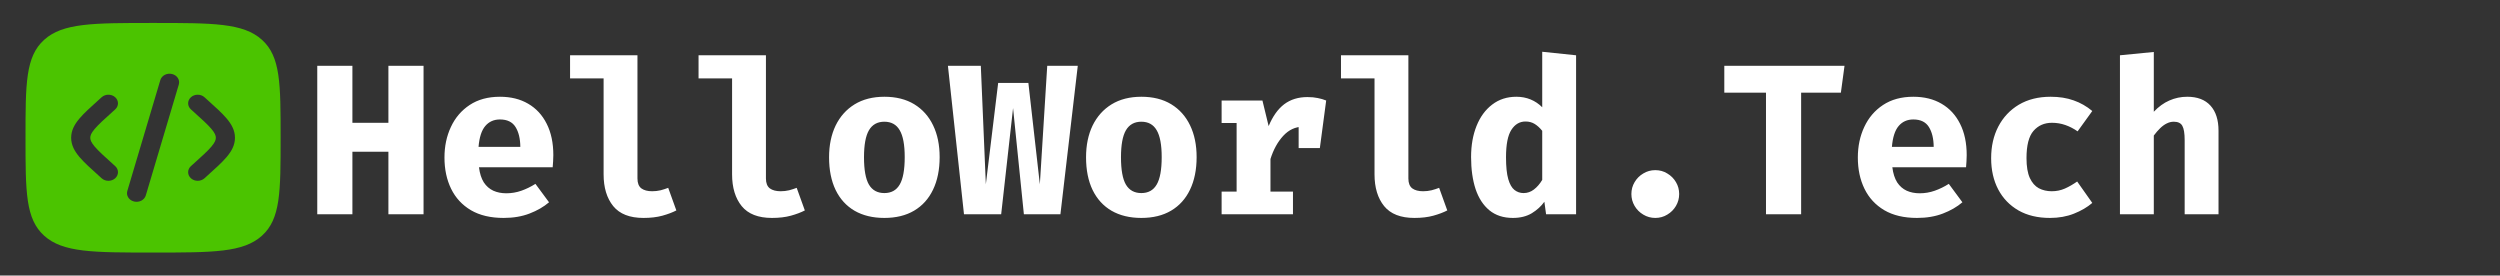 <svg width="245" height="27" viewBox="0 0 245 27" fill="none" xmlns="http://www.w3.org/2000/svg">
<rect x="0" y="0" width="245" height="27" fill="#333333" stroke="none"/>
<path fill-rule="evenodd" clip-rule="evenodd" d="M4.331 3.898C2.5 5.545 2.5 8.197 2.5 13.5C2.5 18.803 2.5 21.455 4.331 23.102C6.161 24.75 9.107 24.75 15 24.75C20.892 24.75 23.839 24.75 25.669 23.102C27.5 21.455 27.5 18.803 27.5 13.5C27.5 8.197 27.5 5.545 25.669 3.898C23.839 2.25 20.892 2.25 15 2.25C9.107 2.25 6.161 2.25 4.331 3.898ZM16.86 7.252C17.36 7.372 17.657 7.835 17.523 8.285L14.288 19.152C14.154 19.602 13.64 19.869 13.139 19.748C12.639 19.628 12.343 19.165 12.477 18.715L15.712 7.848C15.846 7.398 16.36 7.131 16.86 7.252ZM18.712 9.528C19.078 9.199 19.672 9.199 20.038 9.528L20.298 9.763C21.093 10.477 21.755 11.073 22.21 11.61C22.69 12.177 23.027 12.775 23.027 13.5C23.027 14.225 22.69 14.823 22.21 15.39C21.755 15.927 21.093 16.523 20.298 17.237L20.038 17.472C19.672 17.801 19.078 17.801 18.712 17.472C18.346 17.142 18.346 16.608 18.712 16.278L18.927 16.085C19.779 15.319 20.35 14.802 20.719 14.366C21.072 13.95 21.152 13.707 21.152 13.5C21.152 13.293 21.072 13.05 20.719 12.634C20.35 12.198 19.779 11.681 18.927 10.915L18.712 10.722C18.346 10.392 18.346 9.858 18.712 9.528ZM9.962 9.528C10.328 9.199 10.922 9.199 11.288 9.528C11.654 9.858 11.654 10.392 11.288 10.722L11.074 10.915C10.222 11.681 9.651 12.198 9.281 12.634C8.928 13.05 8.848 13.293 8.848 13.5C8.848 13.707 8.928 13.95 9.281 14.366C9.651 14.802 10.222 15.319 11.074 16.085L11.288 16.278C11.654 16.608 11.654 17.142 11.288 17.472C10.922 17.801 10.328 17.801 9.962 17.472L9.702 17.237C8.908 16.523 8.245 15.927 7.79 15.39C7.31 14.823 6.973 14.225 6.973 13.5C6.973 12.775 7.31 12.177 7.79 11.61C8.245 11.073 8.908 10.477 9.702 9.763L9.962 9.528Z" fill="#4BC400"/>
<path d="M38.064 21V14.868H34.536V21H31.092V6.447H34.536V12.033H38.064V6.447H41.508V21H38.064ZM46.939 16.39C47.016 17 47.173 17.493 47.411 17.871C47.656 18.242 47.968 18.515 48.346 18.69C48.724 18.858 49.147 18.942 49.616 18.942C50.127 18.942 50.621 18.858 51.097 18.69C51.573 18.522 52.031 18.298 52.472 18.018L53.806 19.824C53.281 20.272 52.644 20.64 51.895 20.927C51.153 21.213 50.306 21.357 49.354 21.357C48.08 21.357 47.012 21.105 46.151 20.601C45.29 20.09 44.643 19.39 44.209 18.501C43.775 17.612 43.558 16.59 43.558 15.435C43.558 14.336 43.768 13.338 44.188 12.443C44.608 11.54 45.22 10.822 46.025 10.29C46.837 9.751 47.828 9.482 48.997 9.482C50.061 9.482 50.981 9.709 51.758 10.164C52.542 10.619 53.148 11.274 53.575 12.127C54.009 12.982 54.226 14.007 54.226 15.204C54.226 15.393 54.219 15.596 54.205 15.813C54.198 16.03 54.184 16.223 54.163 16.39H46.939ZM48.997 11.707C48.402 11.707 47.922 11.921 47.558 12.348C47.194 12.775 46.974 13.457 46.897 14.396H50.992C50.985 13.584 50.827 12.932 50.519 12.443C50.211 11.953 49.704 11.707 48.997 11.707ZM62.471 5.418V17.493C62.471 17.941 62.597 18.263 62.849 18.459C63.108 18.648 63.461 18.742 63.909 18.742C64.196 18.742 64.473 18.711 64.739 18.648C65.005 18.578 65.253 18.497 65.484 18.407L66.282 20.622C65.904 20.818 65.449 20.989 64.917 21.137C64.385 21.284 63.766 21.357 63.059 21.357C61.715 21.357 60.728 20.972 60.098 20.202C59.468 19.425 59.153 18.386 59.153 17.084V7.686H55.866V5.418H62.471ZM75.062 5.418V17.493C75.062 17.941 75.188 18.263 75.44 18.459C75.699 18.648 76.053 18.742 76.501 18.742C76.788 18.742 77.064 18.711 77.33 18.648C77.596 18.578 77.845 18.497 78.076 18.407L78.874 20.622C78.496 20.818 78.041 20.989 77.509 21.137C76.977 21.284 76.357 21.357 75.65 21.357C74.306 21.357 73.319 20.972 72.689 20.202C72.059 19.425 71.744 18.386 71.744 17.084V7.686H68.458V5.418H75.062ZM86.667 9.482C87.815 9.482 88.792 9.726 89.597 10.216C90.402 10.707 91.018 11.396 91.445 12.285C91.872 13.167 92.085 14.203 92.085 15.393C92.085 16.632 91.868 17.7 91.434 18.596C91.007 19.485 90.391 20.167 89.586 20.643C88.781 21.119 87.808 21.357 86.667 21.357C85.533 21.357 84.56 21.122 83.748 20.654C82.943 20.184 82.324 19.506 81.89 18.616C81.463 17.727 81.249 16.66 81.249 15.414C81.249 14.231 81.463 13.195 81.89 12.306C82.324 11.417 82.943 10.724 83.748 10.227C84.56 9.73 85.533 9.482 86.667 9.482ZM86.667 11.928C85.988 11.928 85.484 12.208 85.155 12.768C84.833 13.321 84.672 14.203 84.672 15.414C84.672 16.646 84.833 17.538 85.155 18.091C85.484 18.645 85.988 18.921 86.667 18.921C87.346 18.921 87.847 18.645 88.169 18.091C88.498 17.538 88.662 16.639 88.662 15.393C88.662 14.189 88.498 13.31 88.169 12.758C87.847 12.204 87.346 11.928 86.667 11.928ZM105.622 6.447L103.921 21H100.34L99.28 10.595L98.115 21H94.471L92.896 6.447H96.12L96.613 18.06L97.82 8.127H100.781L101.905 18.06L102.629 6.447H105.622ZM111.851 9.482C112.999 9.482 113.975 9.726 114.78 10.216C115.585 10.707 116.201 11.396 116.628 12.285C117.055 13.167 117.269 14.203 117.269 15.393C117.269 16.632 117.052 17.7 116.618 18.596C116.191 19.485 115.575 20.167 114.77 20.643C113.965 21.119 112.992 21.357 111.851 21.357C110.717 21.357 109.744 21.122 108.932 20.654C108.127 20.184 107.507 19.506 107.073 18.616C106.646 17.727 106.433 16.66 106.433 15.414C106.433 14.231 106.646 13.195 107.073 12.306C107.507 11.417 108.127 10.724 108.932 10.227C109.744 9.73 110.717 9.482 111.851 9.482ZM111.851 11.928C111.172 11.928 110.668 12.208 110.339 12.768C110.017 13.321 109.856 14.203 109.856 15.414C109.856 16.646 110.017 17.538 110.339 18.091C110.668 18.645 111.172 18.921 111.851 18.921C112.53 18.921 113.03 18.645 113.352 18.091C113.681 17.538 113.846 16.639 113.846 15.393C113.846 14.189 113.681 13.31 113.352 12.758C113.03 12.204 112.53 11.928 111.851 11.928ZM119.718 21V18.774H121.188V12.054H119.718V9.849H123.718L124.327 12.358C124.726 11.399 125.234 10.685 125.85 10.216C126.473 9.748 127.232 9.513 128.128 9.513C128.506 9.513 128.842 9.544 129.136 9.607C129.43 9.664 129.707 9.744 129.966 9.849L128.958 12.589C128.755 12.534 128.552 12.492 128.349 12.463C128.146 12.435 127.922 12.421 127.677 12.421C126.949 12.421 126.308 12.719 125.755 13.314C125.209 13.909 124.793 14.665 124.506 15.582V18.774H126.711V21H119.718ZM127.267 14.511V11.256L127.761 9.849H129.966L129.346 14.511H127.267ZM138.021 5.418V17.493C138.021 17.941 138.147 18.263 138.399 18.459C138.658 18.648 139.012 18.742 139.46 18.742C139.747 18.742 140.023 18.711 140.289 18.648C140.555 18.578 140.804 18.497 141.035 18.407L141.833 20.622C141.455 20.818 141 20.989 140.468 21.137C139.936 21.284 139.316 21.357 138.609 21.357C137.265 21.357 136.278 20.972 135.648 20.202C135.018 19.425 134.703 18.386 134.703 17.084V7.686H131.417V5.418H138.021ZM151.138 5.072L154.456 5.418V21H151.516L151.348 19.771C151.04 20.206 150.631 20.58 150.12 20.895C149.609 21.203 148.989 21.357 148.261 21.357C147.337 21.357 146.571 21.108 145.962 20.611C145.36 20.114 144.908 19.422 144.607 18.532C144.313 17.637 144.166 16.59 144.166 15.393C144.166 14.245 144.345 13.226 144.702 12.338C145.059 11.448 145.57 10.752 146.235 10.248C146.9 9.737 147.691 9.482 148.608 9.482C149.105 9.482 149.567 9.569 149.994 9.744C150.421 9.919 150.802 10.175 151.138 10.511V5.072ZM149.5 11.907C148.926 11.907 148.464 12.18 148.114 12.726C147.764 13.265 147.589 14.161 147.589 15.414C147.589 16.331 147.663 17.045 147.81 17.556C147.957 18.06 148.16 18.413 148.419 18.616C148.678 18.82 148.975 18.921 149.311 18.921C149.682 18.921 150.018 18.805 150.319 18.575C150.627 18.343 150.9 18.029 151.138 17.63V12.82C150.907 12.534 150.662 12.309 150.403 12.149C150.144 11.988 149.843 11.907 149.5 11.907ZM159.876 19.015C159.876 18.588 159.981 18.2 160.191 17.85C160.401 17.493 160.685 17.209 161.042 17C161.399 16.782 161.791 16.674 162.218 16.674C162.652 16.674 163.044 16.782 163.394 17C163.751 17.209 164.034 17.493 164.244 17.85C164.454 18.2 164.559 18.588 164.559 19.015C164.559 19.436 164.454 19.824 164.244 20.181C164.034 20.538 163.751 20.822 163.394 21.032C163.044 21.248 162.652 21.357 162.218 21.357C161.791 21.357 161.399 21.248 161.042 21.032C160.685 20.822 160.401 20.538 160.191 20.181C159.981 19.824 159.876 19.436 159.876 19.015ZM176.511 9.082V21H173.067V9.082H168.982V6.447H180.763L180.406 9.082H176.511ZM185.449 16.39C185.526 17 185.683 17.493 185.921 17.871C186.166 18.242 186.478 18.515 186.856 18.69C187.234 18.858 187.657 18.942 188.126 18.942C188.637 18.942 189.131 18.858 189.607 18.69C190.083 18.522 190.541 18.298 190.982 18.018L192.316 19.824C191.791 20.272 191.154 20.64 190.405 20.927C189.663 21.213 188.816 21.357 187.864 21.357C186.59 21.357 185.522 21.105 184.661 20.601C183.8 20.09 183.153 19.39 182.719 18.501C182.285 17.612 182.068 16.59 182.068 15.435C182.068 14.336 182.278 13.338 182.698 12.443C183.118 11.54 183.73 10.822 184.535 10.29C185.347 9.751 186.338 9.482 187.507 9.482C188.571 9.482 189.491 9.709 190.268 10.164C191.052 10.619 191.658 11.274 192.085 12.127C192.519 12.982 192.736 14.007 192.736 15.204C192.736 15.393 192.729 15.596 192.715 15.813C192.708 16.03 192.694 16.223 192.673 16.39H185.449ZM187.507 11.707C186.912 11.707 186.432 11.921 186.068 12.348C185.704 12.775 185.484 13.457 185.407 14.396H189.502C189.495 13.584 189.337 12.932 189.029 12.443C188.721 11.953 188.214 11.707 187.507 11.707ZM201.075 18.742C201.53 18.742 201.957 18.655 202.356 18.48C202.762 18.298 203.164 18.067 203.563 17.787L205.044 19.887C204.554 20.307 203.955 20.657 203.248 20.937C202.548 21.217 201.764 21.357 200.896 21.357C199.699 21.357 198.67 21.112 197.809 20.622C196.948 20.125 196.287 19.439 195.825 18.564C195.363 17.682 195.132 16.66 195.132 15.498C195.132 14.336 195.366 13.303 195.835 12.4C196.311 11.491 196.983 10.777 197.851 10.258C198.726 9.741 199.762 9.482 200.959 9.482C201.806 9.482 202.559 9.601 203.217 9.838C203.882 10.069 204.491 10.416 205.044 10.878L203.605 12.873C203.227 12.607 202.828 12.4 202.408 12.254C201.988 12.107 201.551 12.033 201.096 12.033C200.347 12.033 199.741 12.299 199.279 12.831C198.824 13.356 198.597 14.245 198.597 15.498C198.597 16.317 198.705 16.965 198.922 17.441C199.139 17.91 199.433 18.245 199.804 18.448C200.182 18.645 200.606 18.742 201.075 18.742ZM211.073 5.093V10.951C211.542 10.454 212.05 10.087 212.596 9.849C213.149 9.604 213.733 9.482 214.349 9.482C215.343 9.482 216.103 9.772 216.628 10.353C217.153 10.934 217.415 11.753 217.415 12.81V21H214.097V13.734C214.097 13.062 214.02 12.593 213.866 12.327C213.719 12.061 213.439 11.928 213.026 11.928C212.795 11.928 212.568 11.984 212.344 12.096C212.127 12.201 211.913 12.355 211.703 12.558C211.493 12.761 211.283 13.002 211.073 13.283V21H207.755V5.418L211.073 5.093Z" fill="white"/>
</svg>
